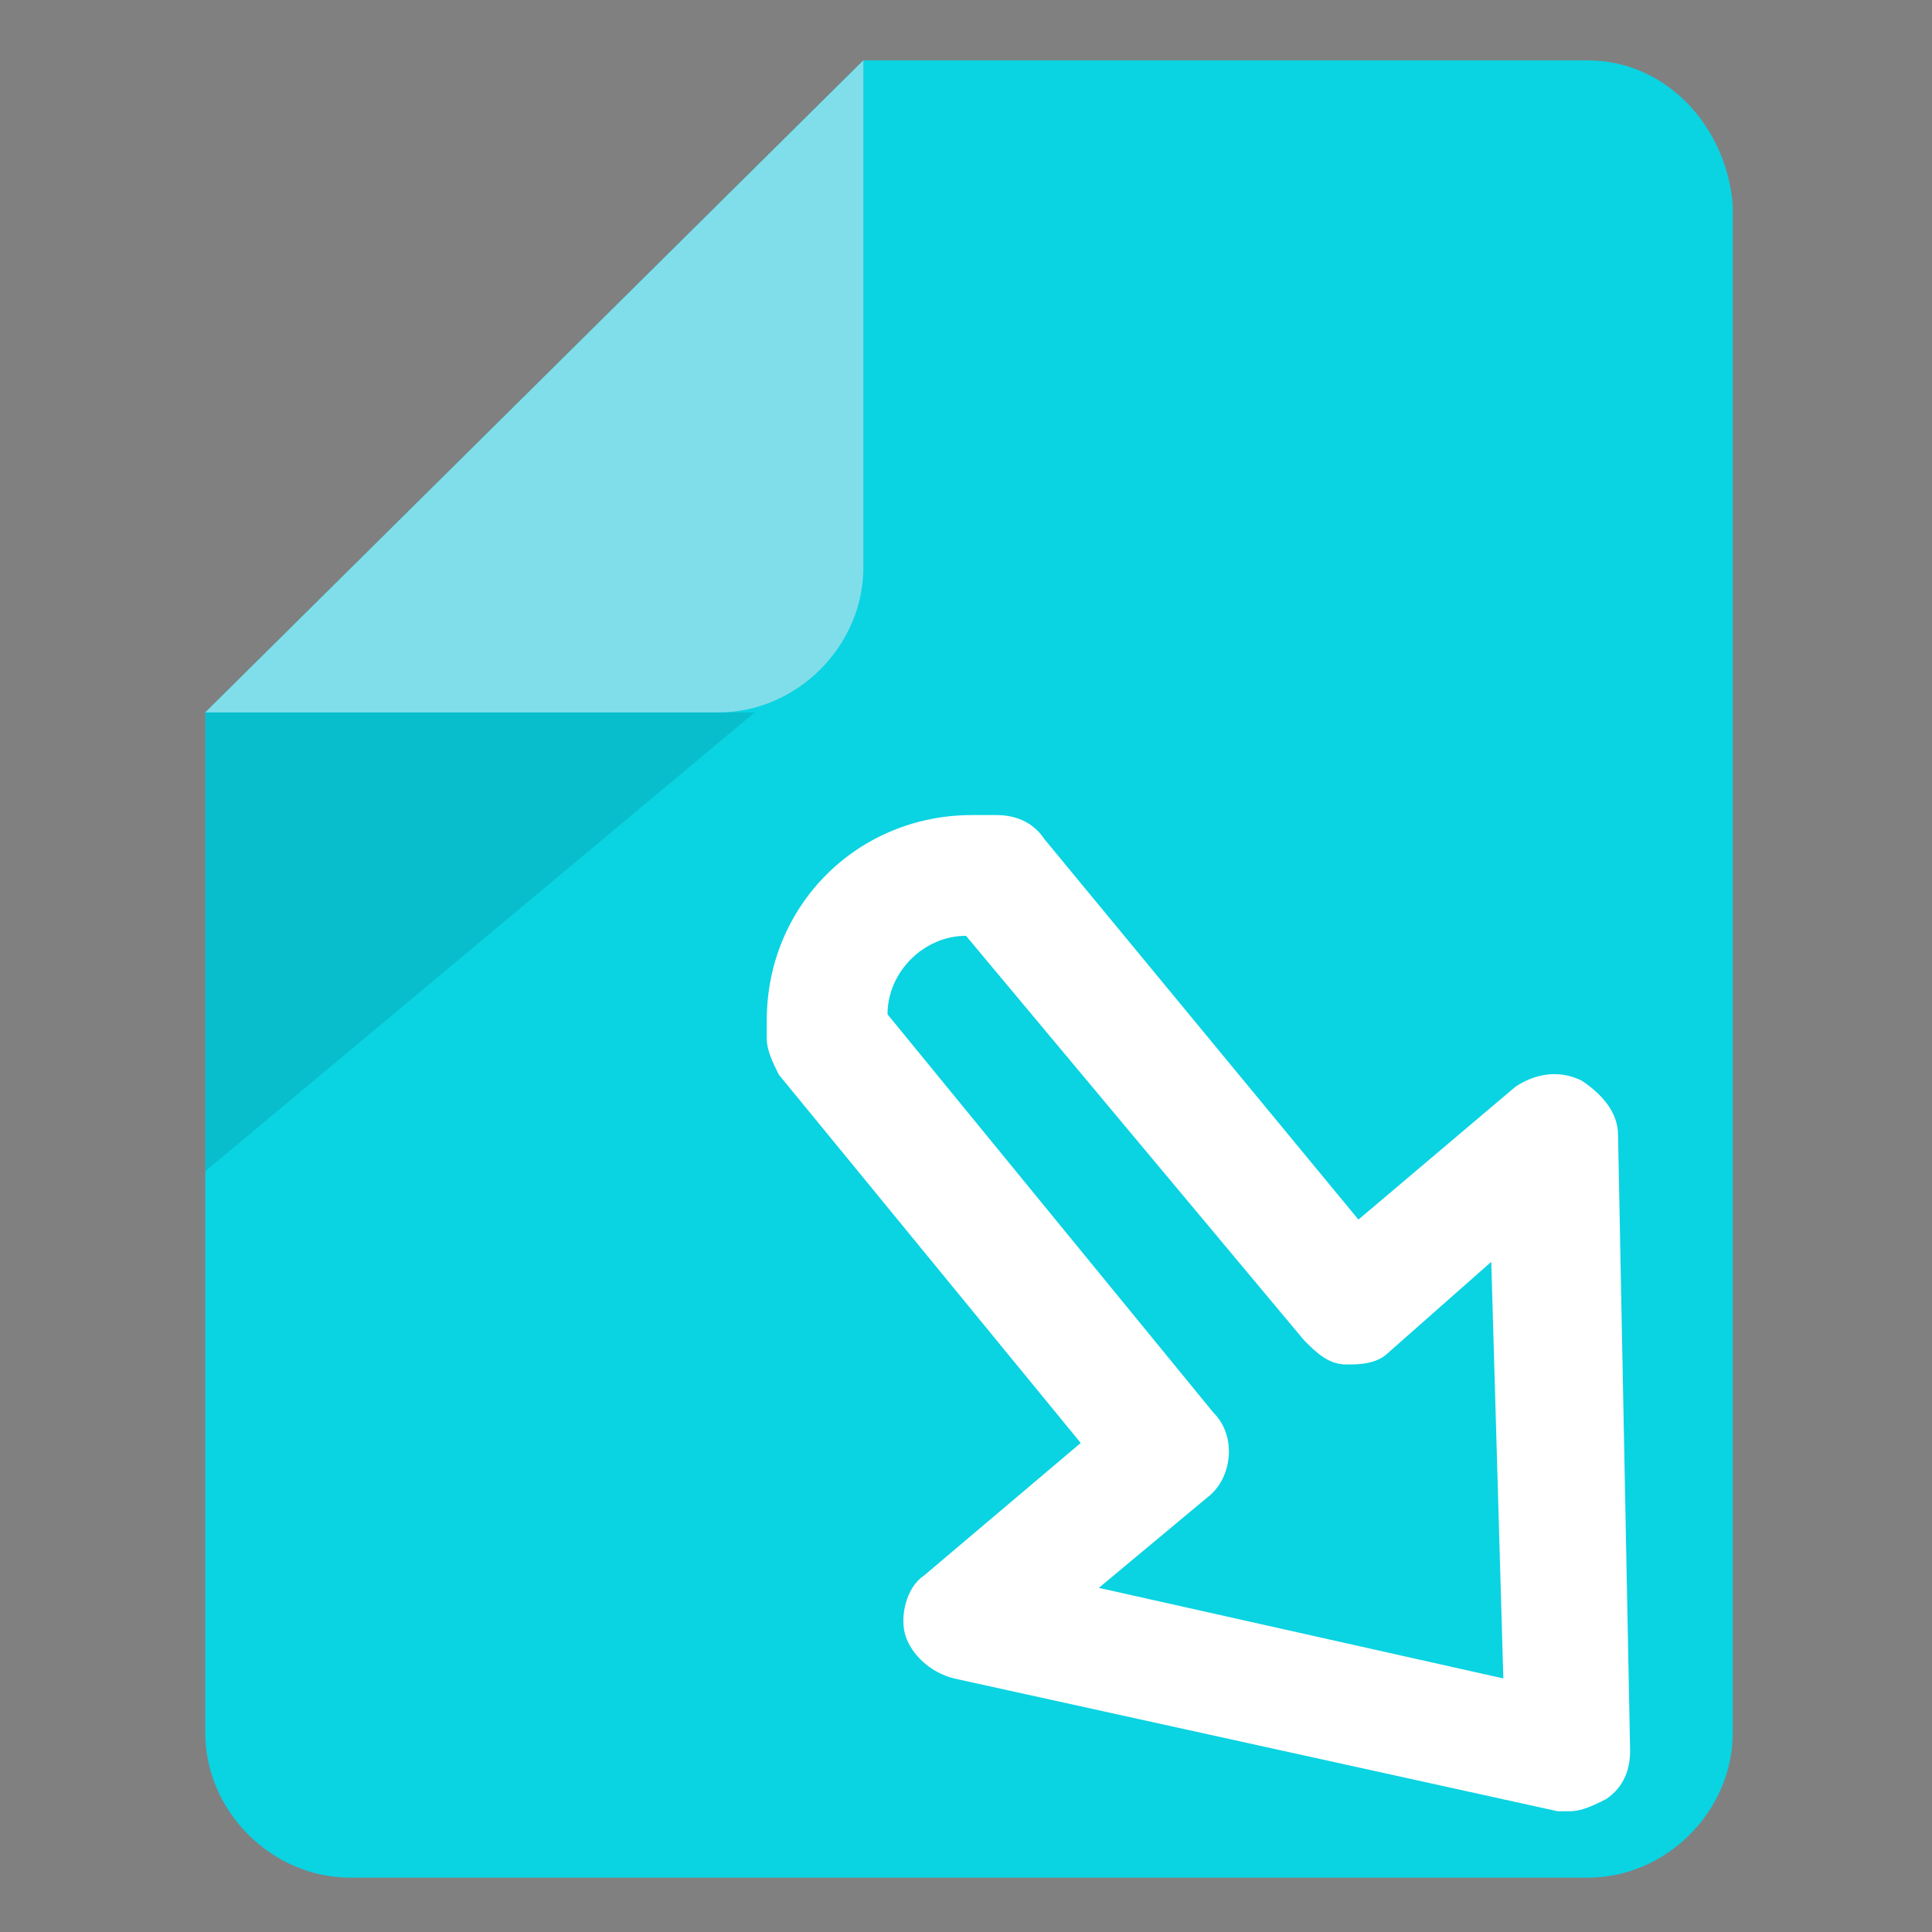 <?xml version="1.0" encoding="utf-8"?>
<!-- Generator: Adobe Illustrator 18.0.0, SVG Export Plug-In . SVG Version: 6.00 Build 0)  -->
<!DOCTYPE svg PUBLIC "-//W3C//DTD SVG 1.1//EN" "http://www.w3.org/Graphics/SVG/1.1/DTD/svg11.dtd">
<svg version="1.1" id="Layer_1" xmlns="http://www.w3.org/2000/svg" xmlns:xlink="http://www.w3.org/1999/xlink" x="0px" y="0px"
	 viewBox="0 0 32 32" enable-background="new 0 0 32 32" xml:space="preserve">
<rect x="0" y="0" width="32" height="32" fill="#808080" stroke="none"/>
<g>
	<g>
		<path fill="#0AD3E2" d="M26.3,1h-12L3.4,11.8v16.9c0,1.3,1.1,2.4,2.4,2.4h20.1h0.4c1.3,0,2.4-1.1,2.4-2.4v-0.3v-25
			C28.6,2.1,27.6,1,26.3,1z"/>
	</g>
	<g opacity="0.1">
		<polygon points="12.5,11.8 3.4,19.4 3.4,11.8 		"/>
	</g>
	<g>
		<path fill="#80DEEA" d="M11.9,11.8c1.3,0,2.4-1.1,2.4-2.4V1L3.4,11.8H11.9z"/>
	</g>
	<g>
		<g>
			<path fill="#FFFFFF" d="M26,30c-0.1,0-0.1,0-0.2,0l-10-2.2c-0.4-0.1-0.7-0.4-0.8-0.7s0-0.8,0.3-1l2.6-2.2l-5-6.1
				c-0.1-0.2-0.2-0.4-0.2-0.6v-0.3c0-1.9,1.5-3.4,3.4-3.4h0.4c0.3,0,0.6,0.1,0.8,0.4l5.2,6.3l2.6-2.2c0.3-0.2,0.7-0.3,1.1-0.1
				c0.3,0.2,0.6,0.5,0.6,0.9L27,29c0,0.3-0.1,0.6-0.4,0.8C26.4,29.9,26.2,30,26,30z M18.2,26.3l6.7,1.5l-0.2-6.9L23,22.4
				c-0.2,0.2-0.5,0.2-0.7,0.2c-0.3,0-0.5-0.2-0.7-0.4L16,15.5c-0.7,0-1.3,0.6-1.3,1.3l5.4,6.6c0.4,0.4,0.3,1.1-0.1,1.4L18.2,26.3z"
				/>
		</g>
	</g>
</g>
</svg>
